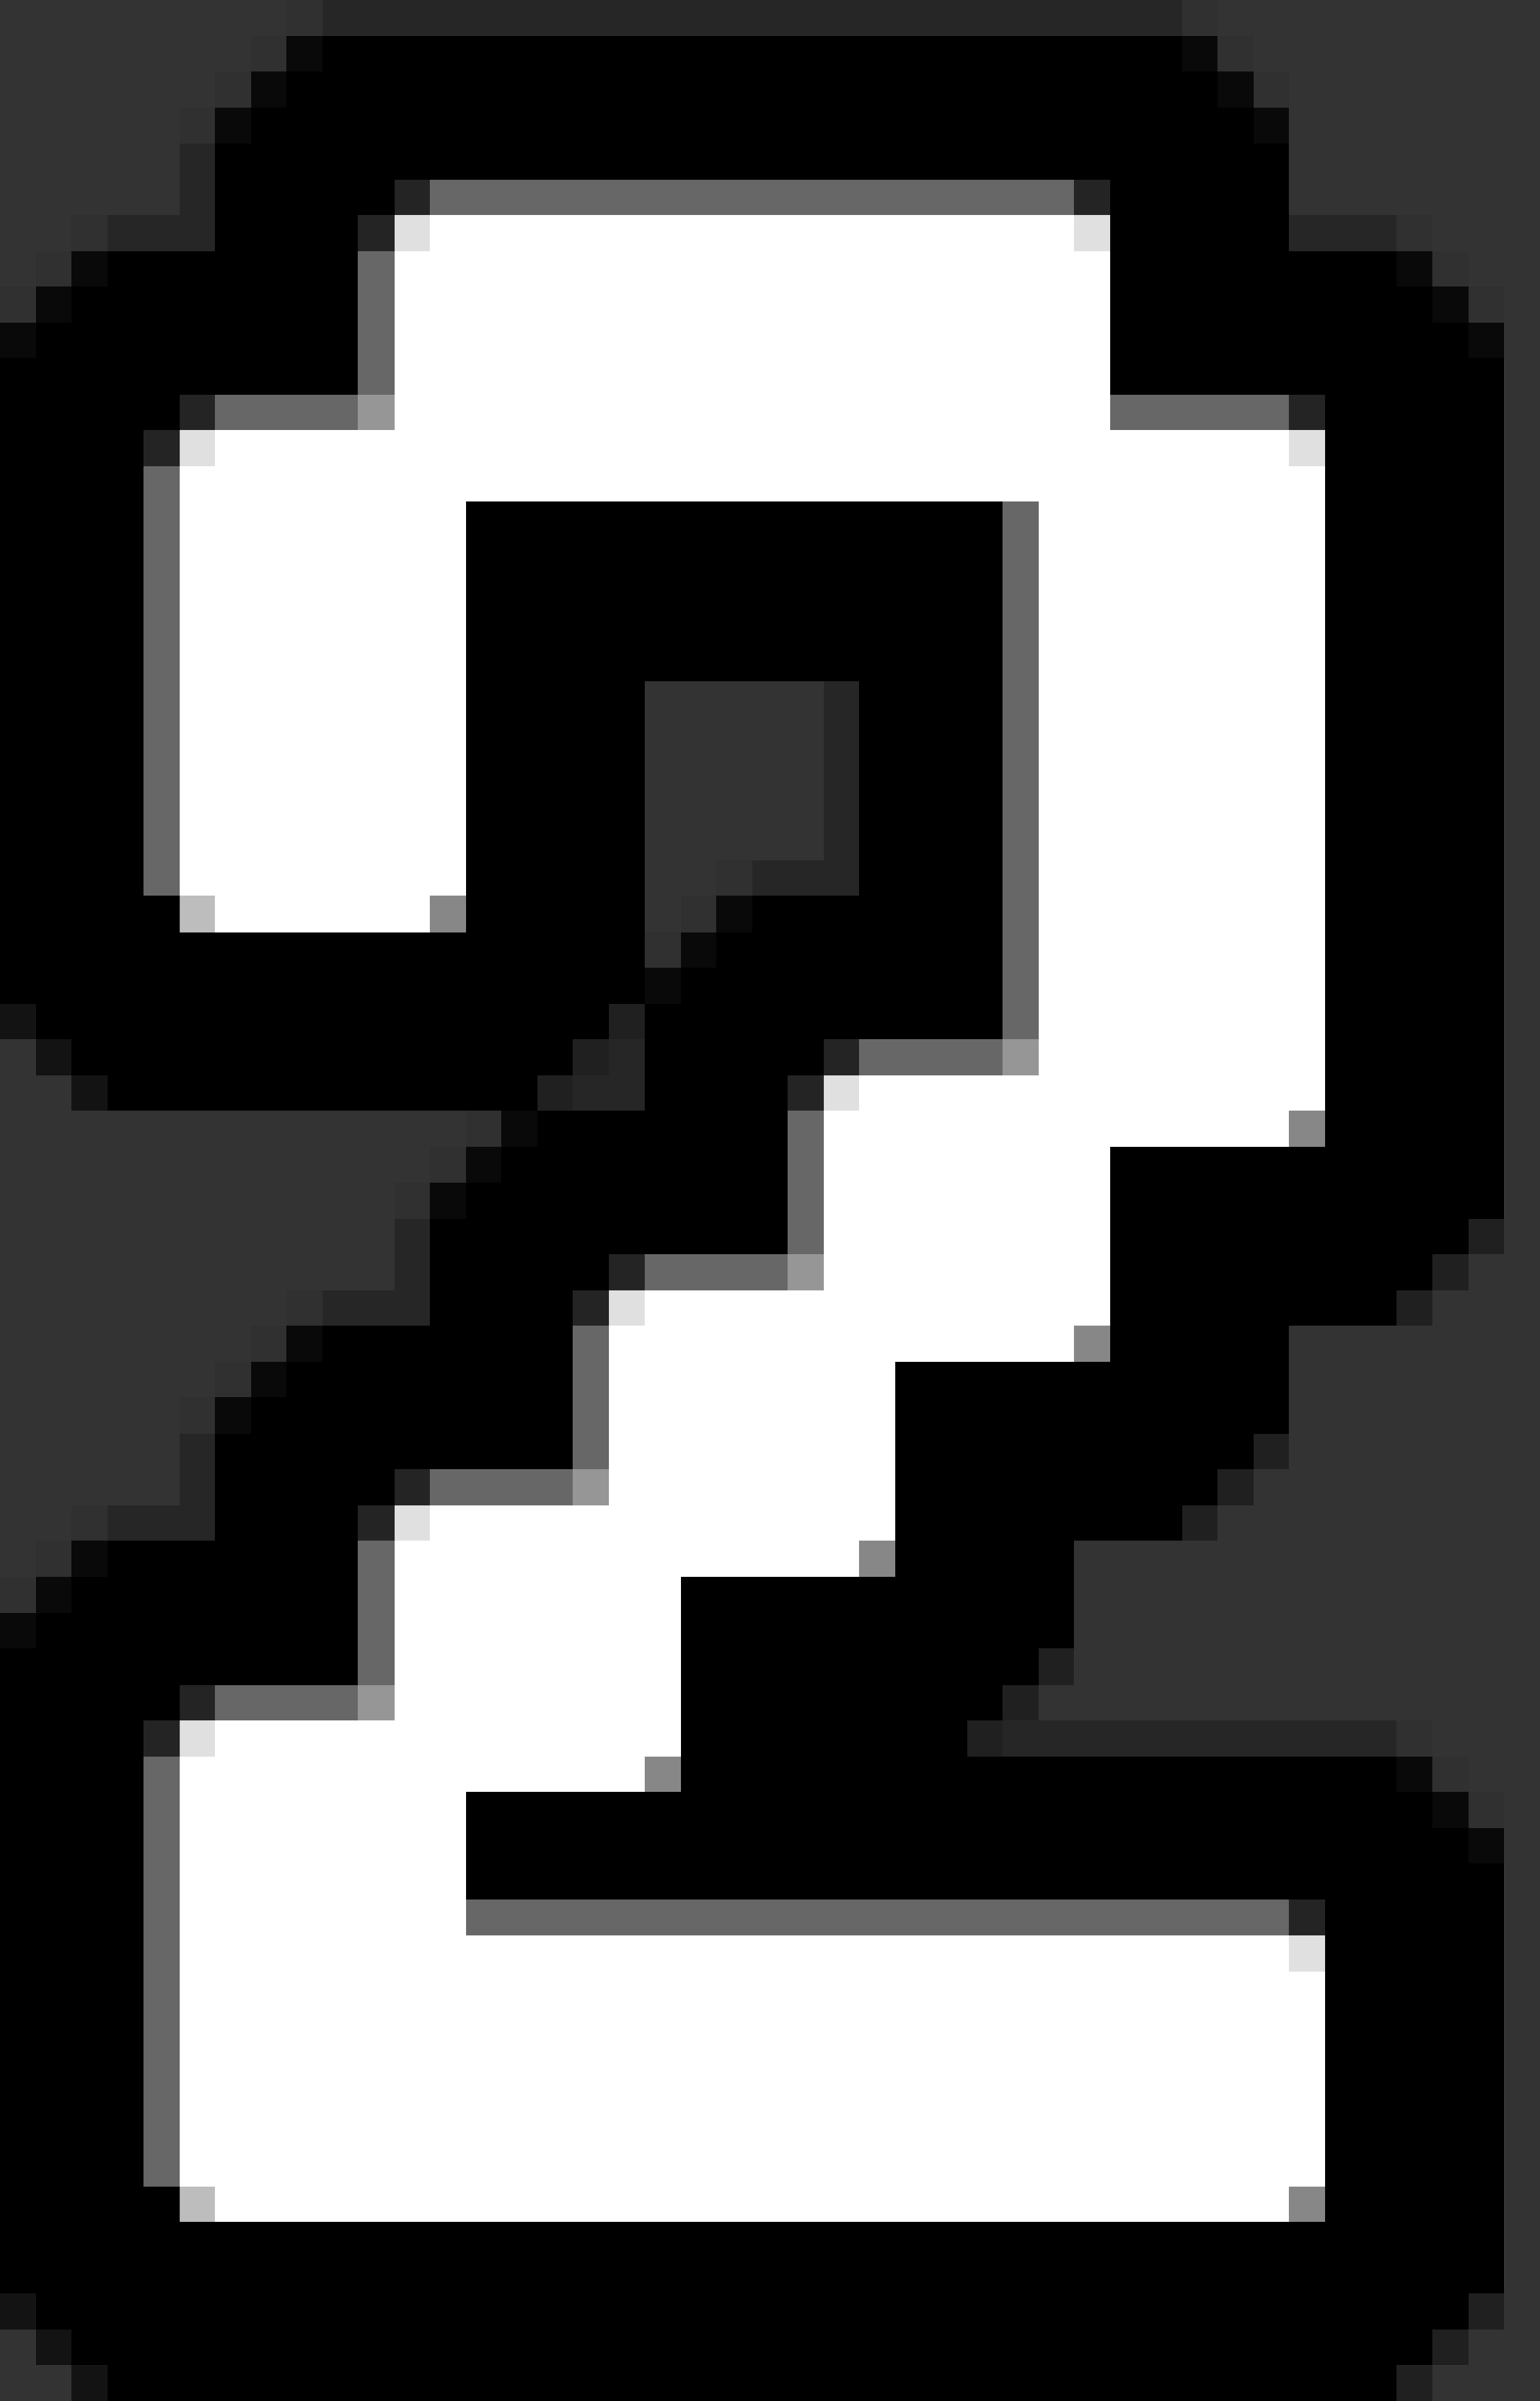 <svg xmlns="http://www.w3.org/2000/svg" viewBox="0 -0.5 43 67" shape-rendering="crispEdges">
<rect x="0" y="-0.5" width="43" height="67" fill="#333333" stroke="none"/>
<path stroke="rgba(0,0,0,0.063)" d="M8 0h1M33 0h1M7 1h1M34 1h1M6 2h1M35 2h1M5 3h1M2 6h1M39 6h1M1 7h1M40 7h1M0 8h1M41 8h1M20 24h1M19 25h1M18 26h1M13 31h1M12 32h1M11 33h1M8 36h1M7 37h1M6 38h1M5 39h1M2 42h1M1 43h1M0 44h1M39 48h1M40 49h1M41 50h1" />
<path stroke="rgba(0,0,0,0.251)" d="M9 0h24M5 4h1M5 5h1M3 6h3M36 6h3M23 19h1M23 20h1M23 21h1M23 22h1M23 23h1M21 24h3M17 29h1M16 30h2M11 34h1M11 35h1M9 36h3M5 40h1M5 41h1M3 42h3M28 48h11" />
<path stroke="rgba(0,0,0,0.816)" d="M8 1h1M33 1h1M7 2h1M34 2h1M6 3h1M35 3h1M2 7h1M39 7h1M1 8h1M40 8h1M0 9h1M41 9h1M20 25h1M19 26h1M18 27h1M14 31h1M13 32h1M12 33h1M8 37h1M7 38h1M6 39h1M2 43h1M1 44h1M0 45h1M39 49h1M40 50h1M41 51h1" />
<path stroke="#000000" d="M9 1h24M8 2h26M7 3h28M6 4h30M6 5h5M31 5h5M6 6h4M31 6h5M3 7h7M31 7h8M2 8h8M31 8h9M1 9h9M31 9h10M0 10h10M31 10h11M0 11h5M37 11h5M0 12h4M37 12h5M0 13h4M37 13h5M0 14h4M13 14h15M37 14h5M0 15h4M13 15h15M37 15h5M0 16h4M13 16h15M37 16h5M0 17h4M13 17h15M37 17h5M0 18h4M13 18h15M37 18h5M0 19h4M13 19h5M24 19h4M37 19h5M0 20h4M13 20h5M24 20h4M37 20h5M0 21h4M13 21h5M24 21h4M37 21h5M0 22h4M13 22h5M24 22h4M37 22h5M0 23h4M13 23h5M24 23h4M37 23h5M0 24h4M13 24h5M24 24h4M37 24h5M0 25h5M13 25h5M21 25h7M37 25h5M0 26h18M20 26h8M37 26h5M0 27h18M19 27h9M37 27h5M1 28h16M18 28h10M37 28h5M2 29h14M18 29h5M37 29h5M3 30h12M18 30h4M37 30h5M15 31h7M37 31h5M14 32h8M31 32h11M13 33h9M31 33h11M12 34h10M31 34h10M12 35h5M31 35h9M12 36h4M31 36h8M9 37h7M31 37h5M8 38h8M25 38h11M7 39h9M25 39h11M6 40h10M25 40h10M6 41h5M25 41h9M6 42h4M25 42h8M3 43h7M25 43h5M2 44h8M19 44h11M1 45h9M19 45h11M0 46h10M19 46h10M0 47h5M19 47h9M0 48h4M19 48h8M0 49h4M19 49h20M0 50h4M13 50h27M0 51h4M13 51h28M0 52h4M13 52h29M0 53h4M37 53h5M0 54h4M37 54h5M0 55h4M37 55h5M0 56h4M37 56h5M0 57h4M37 57h5M0 58h4M37 58h5M0 59h4M37 59h5M0 60h4M37 60h5M0 61h5M37 61h5M0 62h42M0 63h42M1 64h40M2 65h38M3 66h36" />
<path stroke="#242424" d="M11 5h1M30 5h1M10 6h1M5 11h1M36 11h1M4 12h1M23 29h1M22 30h1M17 35h1M16 36h1M11 41h1M10 42h1M5 47h1M4 48h1M36 53h1" />
<path stroke="#676767" d="M12 5h18M10 7h1M10 8h1M10 9h1M10 10h1M6 11h4M31 11h5M4 13h1M4 14h1M28 14h1M4 15h1M28 15h1M4 16h1M28 16h1M4 17h1M28 17h1M4 18h1M28 18h1M4 19h1M28 19h1M4 20h1M28 20h1M4 21h1M28 21h1M4 22h1M28 22h1M4 23h1M28 23h1M4 24h1M28 24h1M28 25h1M28 26h1M28 27h1M28 28h1M24 29h4M22 31h1M22 32h1M22 33h1M22 34h1M18 35h4M16 37h1M16 38h1M16 39h1M16 40h1M12 41h4M10 43h1M10 44h1M10 45h1M10 46h1M6 47h4M4 49h1M4 50h1M4 51h1M4 52h1M4 53h1M13 53h23M4 54h1M4 55h1M4 56h1M4 57h1M4 58h1M4 59h1M4 60h1" />
<path stroke="#e0e0e0" d="M11 6h1M30 6h1M5 12h1M36 12h1M23 30h1M17 36h1M11 42h1M5 48h1M36 54h1" />
<path stroke="#ffffff" d="M12 6h18M11 7h20M11 8h20M11 9h20M11 10h20M11 11h20M6 12h30M5 13h32M5 14h8M29 14h8M5 15h8M29 15h8M5 16h8M29 16h8M5 17h8M29 17h8M5 18h8M29 18h8M5 19h8M29 19h8M5 20h8M29 20h8M5 21h8M29 21h8M5 22h8M29 22h8M5 23h8M29 23h8M5 24h8M29 24h8M6 25h6M29 25h8M29 26h8M29 27h8M29 28h8M29 29h8M24 30h13M23 31h13M23 32h8M23 33h8M23 34h8M23 35h8M18 36h13M17 37h13M17 38h8M17 39h8M17 40h8M17 41h8M12 42h13M11 43h13M11 44h8M11 45h8M11 46h8M11 47h8M6 48h13M5 49h13M5 50h8M5 51h8M5 52h8M5 53h8M5 54h31M5 55h32M5 56h32M5 57h32M5 58h32M5 59h32M5 60h32M6 61h30" />
<path stroke="#969696" d="M10 11h1M28 29h1M22 35h1M16 41h1M10 47h1" />
<path stroke="#bdbdbd" d="M5 25h1M5 61h1" />
<path stroke="#878787" d="M12 25h1M36 31h1M30 37h1M24 43h1M18 49h1M36 61h1" />
<path stroke="rgba(0,0,0,0.627)" d="M0 28h1M1 29h1M2 30h1M0 64h1M1 65h1M2 66h1" />
<path stroke="rgba(0,0,0,0.376)" d="M17 28h1M16 29h1M15 30h1M41 34h1M40 35h1M39 36h1M35 40h1M34 41h1M33 42h1M29 46h1M28 47h1M27 48h1M41 64h1M40 65h1M39 66h1" />
</svg>